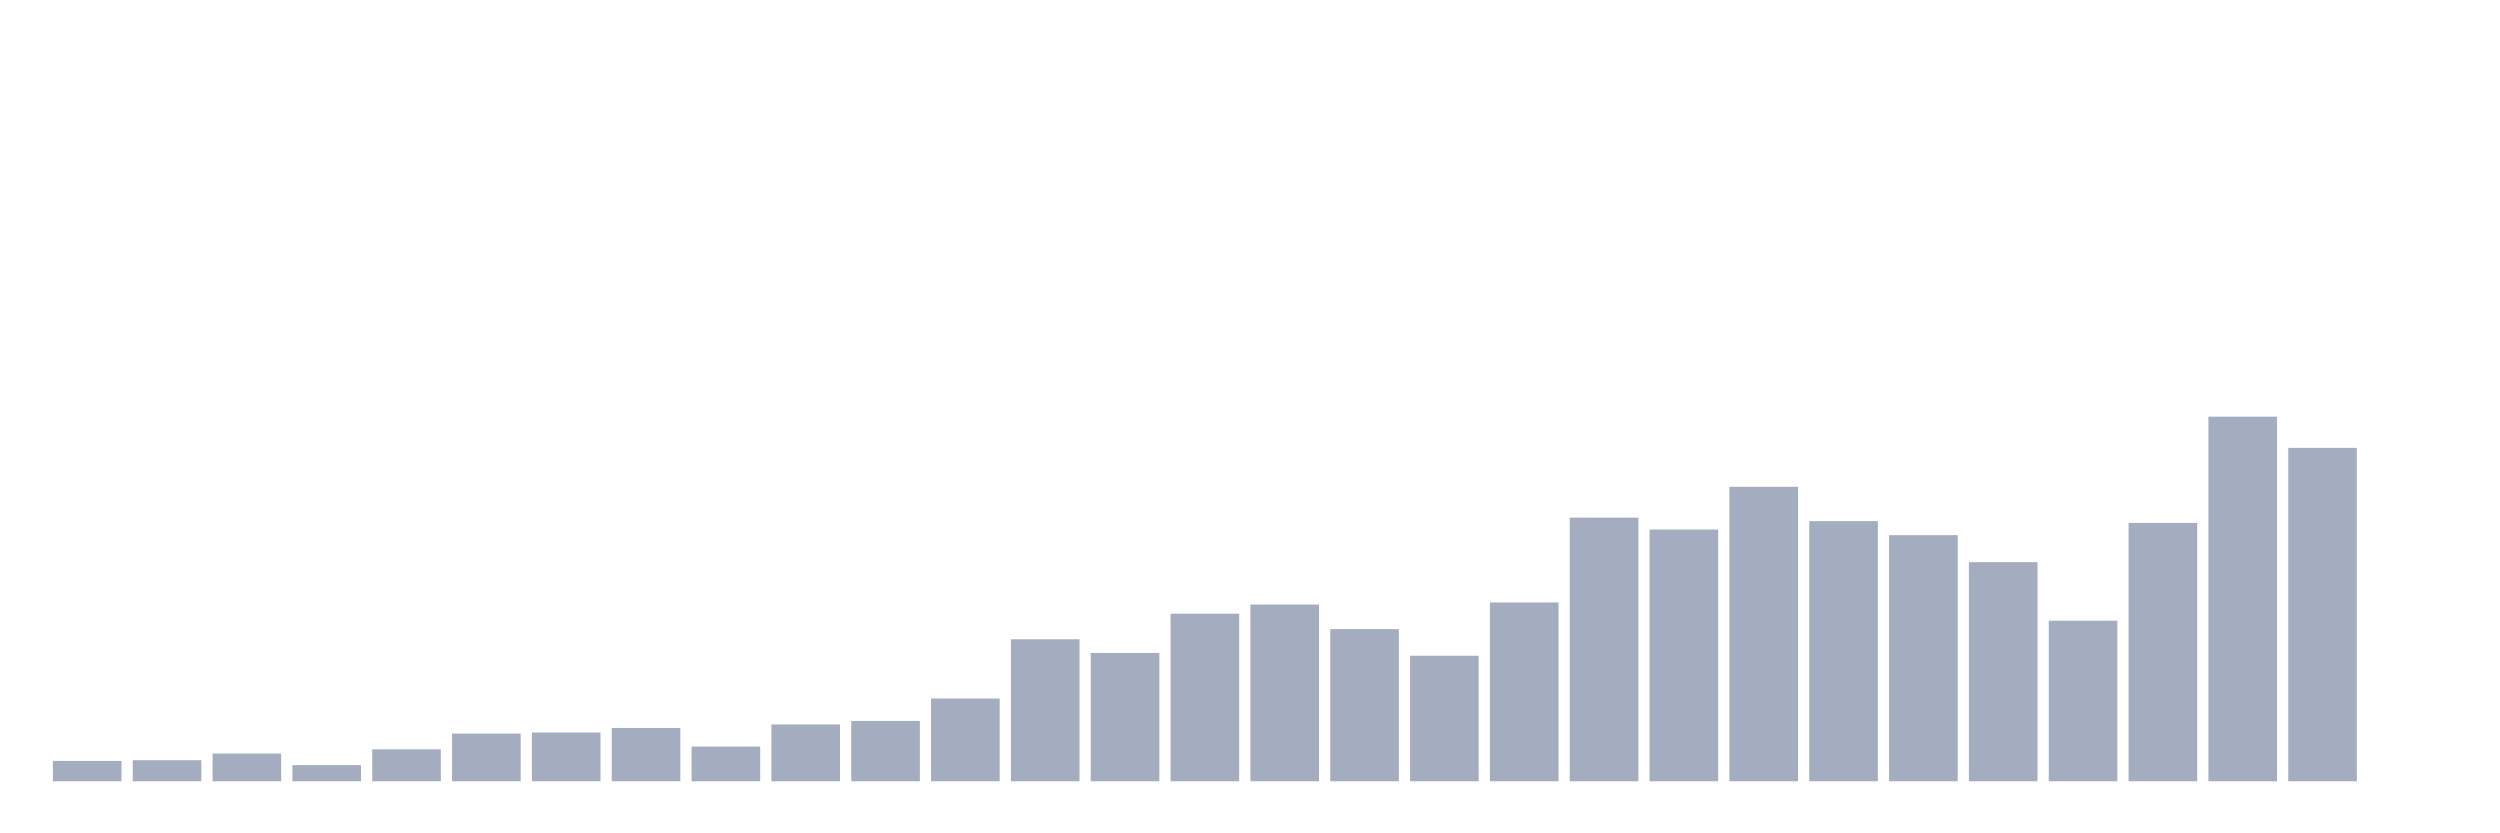 <svg xmlns="http://www.w3.org/2000/svg" viewBox="0 0 480 160"><g transform="translate(10,10)"><rect class="bar" x="0.153" width="13.175" y="136.096" height="3.904" fill="rgb(164,173,192)"></rect><rect class="bar" x="15.482" width="13.175" y="135.962" height="4.038" fill="rgb(164,173,192)"></rect><rect class="bar" x="30.81" width="13.175" y="134.683" height="5.317" fill="rgb(164,173,192)"></rect><rect class="bar" x="46.138" width="13.175" y="136.904" height="3.096" fill="rgb(164,173,192)"></rect><rect class="bar" x="61.466" width="13.175" y="133.875" height="6.125" fill="rgb(164,173,192)"></rect><rect class="bar" x="76.794" width="13.175" y="130.846" height="9.154" fill="rgb(164,173,192)"></rect><rect class="bar" x="92.123" width="13.175" y="130.644" height="9.356" fill="rgb(164,173,192)"></rect><rect class="bar" x="107.451" width="13.175" y="129.769" height="10.231" fill="rgb(164,173,192)"></rect><rect class="bar" x="122.779" width="13.175" y="133.337" height="6.663" fill="rgb(164,173,192)"></rect><rect class="bar" x="138.107" width="13.175" y="129.096" height="10.904" fill="rgb(164,173,192)"></rect><rect class="bar" x="153.436" width="13.175" y="128.423" height="11.577" fill="rgb(164,173,192)"></rect><rect class="bar" x="168.764" width="13.175" y="124.115" height="15.885" fill="rgb(164,173,192)"></rect><rect class="bar" x="184.092" width="13.175" y="112.74" height="27.26" fill="rgb(164,173,192)"></rect><rect class="bar" x="199.42" width="13.175" y="115.365" height="24.635" fill="rgb(164,173,192)"></rect><rect class="bar" x="214.748" width="13.175" y="107.827" height="32.173" fill="rgb(164,173,192)"></rect><rect class="bar" x="230.077" width="13.175" y="106.077" height="33.923" fill="rgb(164,173,192)"></rect><rect class="bar" x="245.405" width="13.175" y="110.788" height="29.212" fill="rgb(164,173,192)"></rect><rect class="bar" x="260.733" width="13.175" y="115.904" height="24.096" fill="rgb(164,173,192)"></rect><rect class="bar" x="276.061" width="13.175" y="105.673" height="34.327" fill="rgb(164,173,192)"></rect><rect class="bar" x="291.39" width="13.175" y="89.385" height="50.615" fill="rgb(164,173,192)"></rect><rect class="bar" x="306.718" width="13.175" y="91.673" height="48.327" fill="rgb(164,173,192)"></rect><rect class="bar" x="322.046" width="13.175" y="83.462" height="56.538" fill="rgb(164,173,192)"></rect><rect class="bar" x="337.374" width="13.175" y="90.058" height="49.942" fill="rgb(164,173,192)"></rect><rect class="bar" x="352.702" width="13.175" y="92.75" height="47.25" fill="rgb(164,173,192)"></rect><rect class="bar" x="368.031" width="13.175" y="97.933" height="42.067" fill="rgb(164,173,192)"></rect><rect class="bar" x="383.359" width="13.175" y="109.173" height="30.827" fill="rgb(164,173,192)"></rect><rect class="bar" x="398.687" width="13.175" y="90.394" height="49.606" fill="rgb(164,173,192)"></rect><rect class="bar" x="414.015" width="13.175" y="70" height="70" fill="rgb(164,173,192)"></rect><rect class="bar" x="429.344" width="13.175" y="75.99" height="64.01" fill="rgb(164,173,192)"></rect><rect class="bar" x="444.672" width="13.175" y="140" height="0" fill="rgb(164,173,192)"></rect></g></svg>